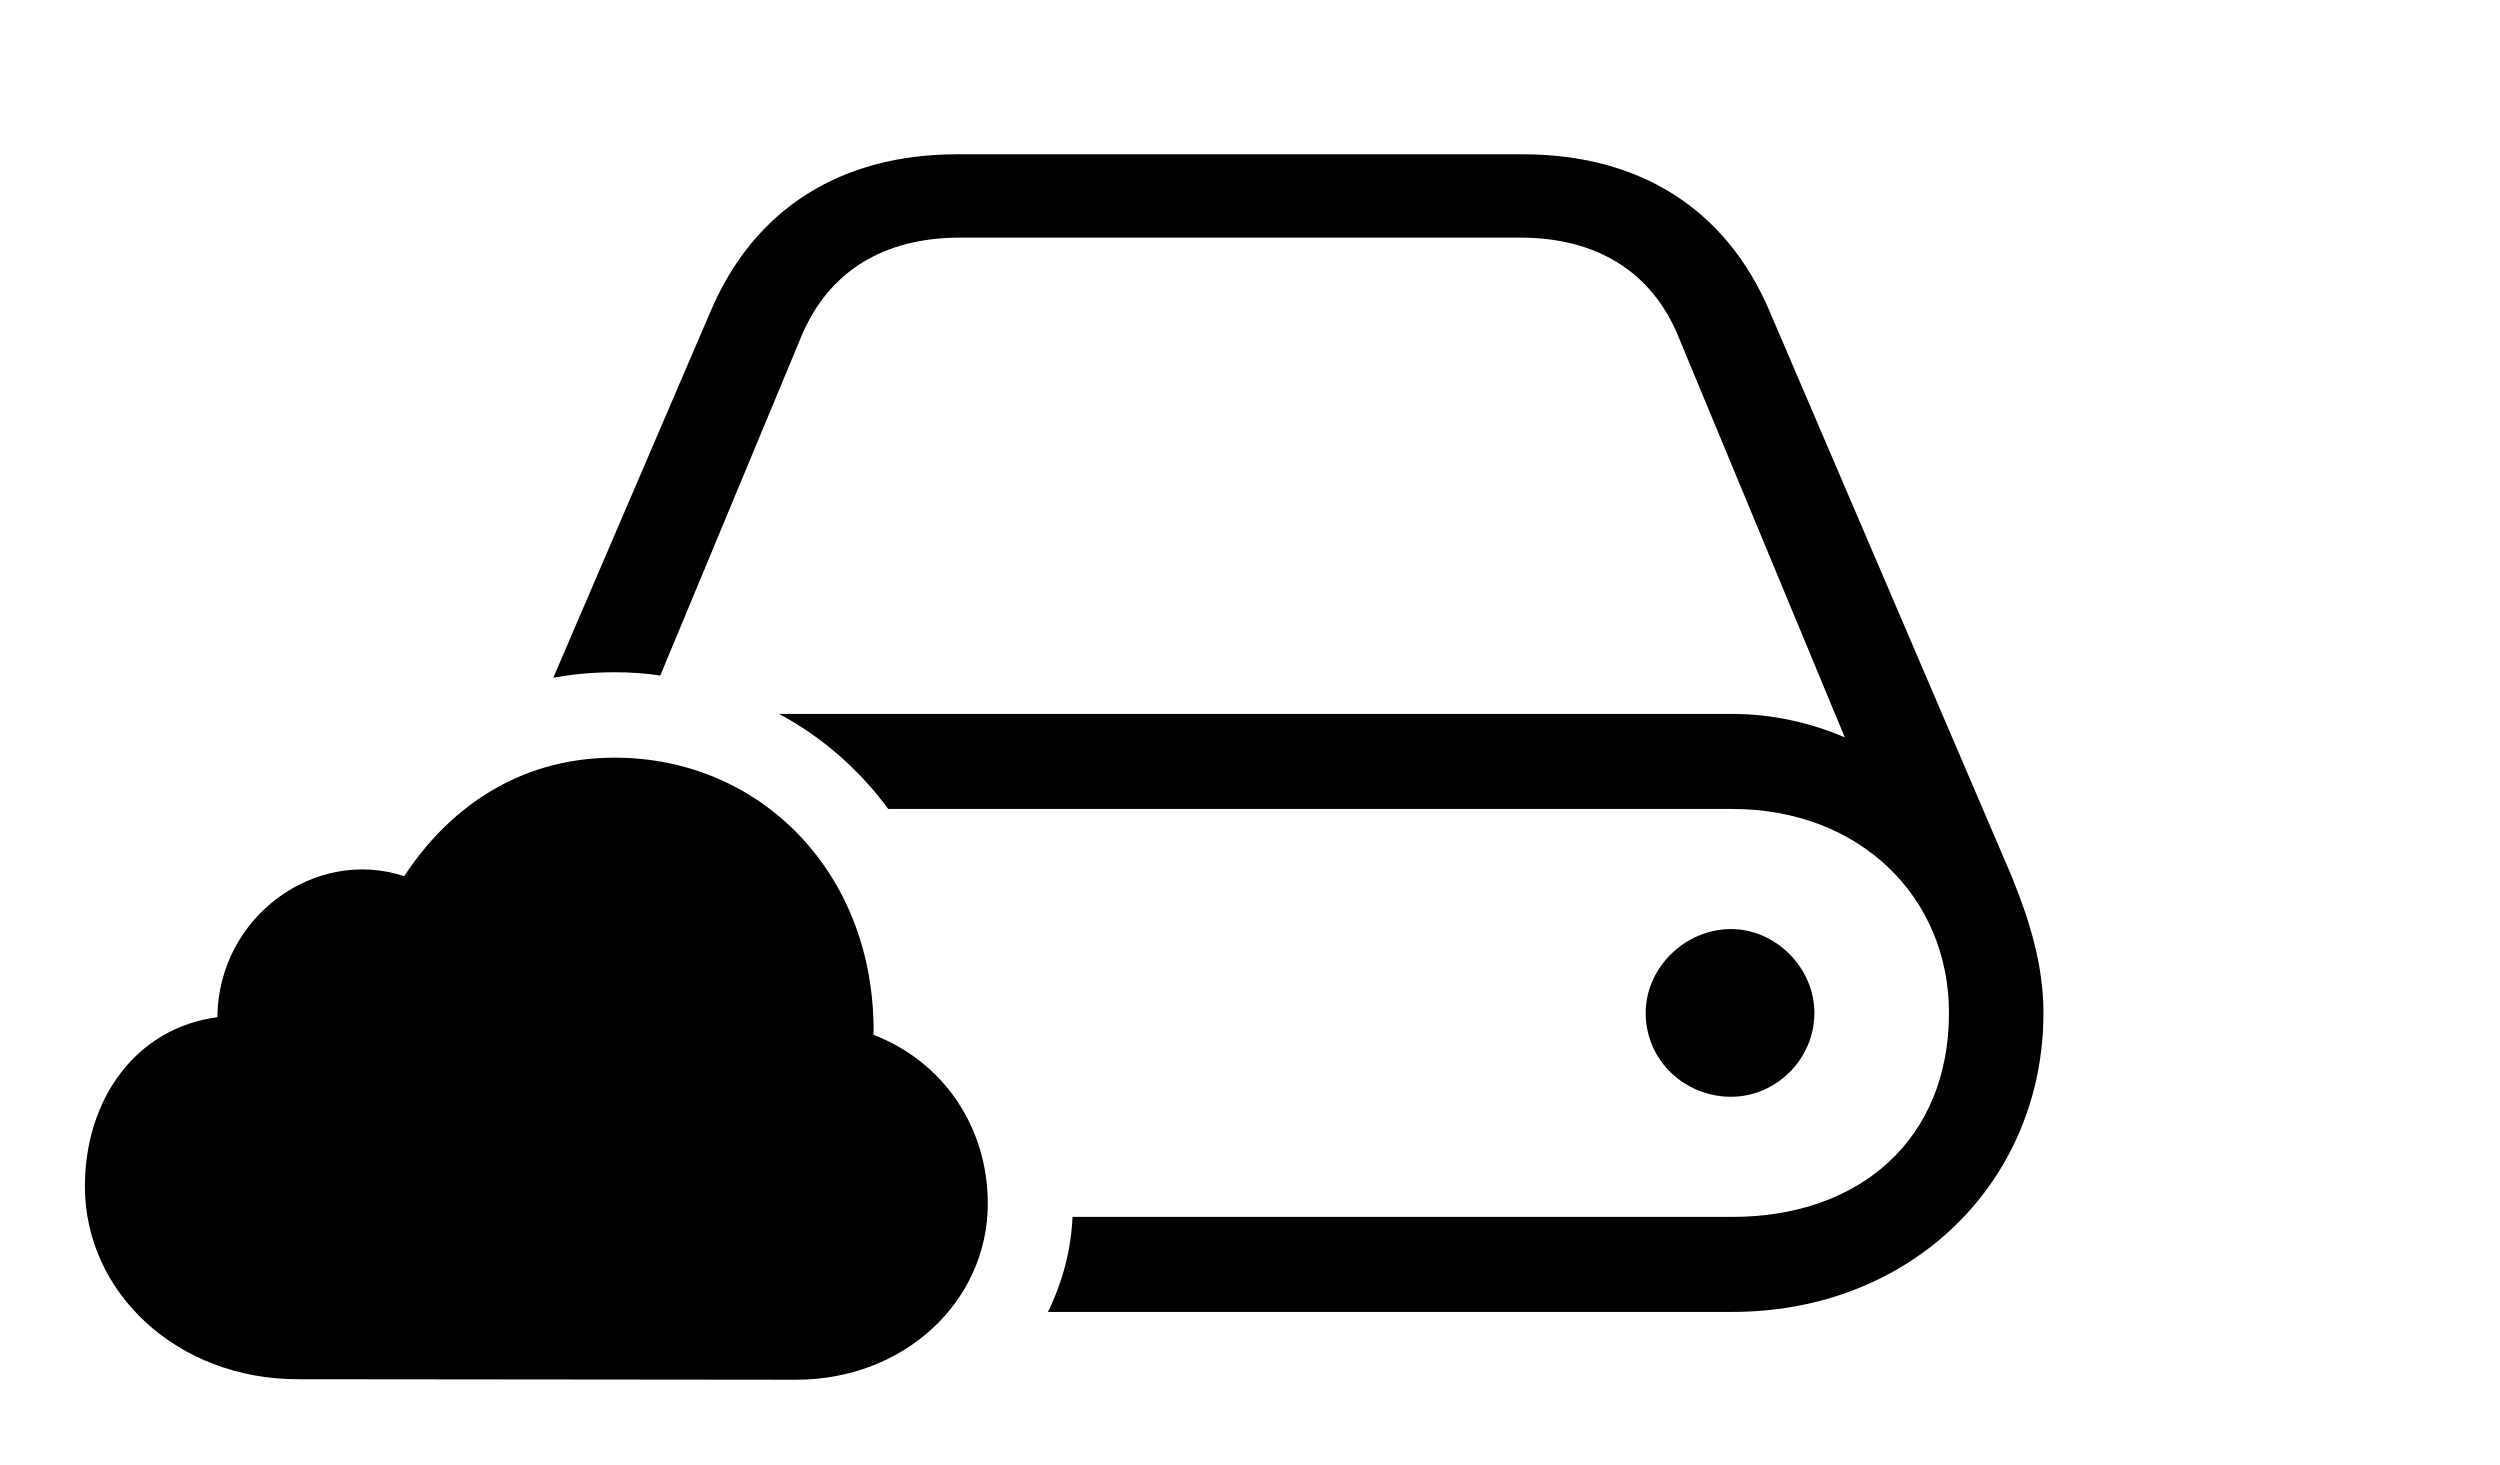 <svg version="1.1" xmlns="http://www.w3.org/2000/svg" xmlns:xlink="http://www.w3.org/1999/xlink" width="45.723" height="26.787" viewBox="0 0 45.723 26.787">
 <g>
  <rect height="26.787" opacity="0" width="45.723" x="0" y="0"/>
  <path d="M32.373 5.713L36.787 16.016C37.1 16.787 37.373 17.617 37.373 18.525C37.373 21.592 34.98 23.994 31.68 23.994L19.166 23.994C19.434 23.449 19.589 22.858 19.616 22.256L31.68 22.256C34.023 22.256 35.645 20.83 35.645 18.525C35.645 16.416 34.023 14.795 31.68 14.795L16.245 14.795C15.712 14.071 15.033 13.478 14.248 13.057L31.68 13.057C32.422 13.057 33.125 13.223 33.74 13.486L30.703 6.172C30.215 4.961 29.189 4.346 27.803 4.346L17.559 4.346C16.162 4.346 15.146 4.961 14.648 6.172L12.076 12.355C11.805 12.313 11.525 12.295 11.24 12.295C10.847 12.295 10.473 12.33 10.119 12.396L12.988 5.713C13.789 3.809 15.391 2.822 17.5 2.822L27.852 2.822C29.971 2.822 31.572 3.809 32.373 5.713ZM33.184 18.525C33.184 19.375 32.48 20.059 31.66 20.059C30.811 20.059 30.098 19.395 30.098 18.525C30.098 17.705 30.811 16.992 31.66 16.992C32.48 16.992 33.184 17.705 33.184 18.525Z" fill="currentColor"/>
  <path d="M5.449 25.225L14.56 25.234C16.543 25.234 18.066 23.799 18.066 22.012C18.066 20.645 17.285 19.434 15.977 18.926C16.016 15.986 13.926 13.857 11.24 13.857C9.434 13.857 8.164 14.844 7.393 16.025C5.771 15.488 3.994 16.758 3.975 18.604C2.49 18.799 1.553 20.098 1.553 21.699C1.553 23.633 3.232 25.225 5.449 25.225Z" fill="currentColor"/>
 </g>
</svg>
